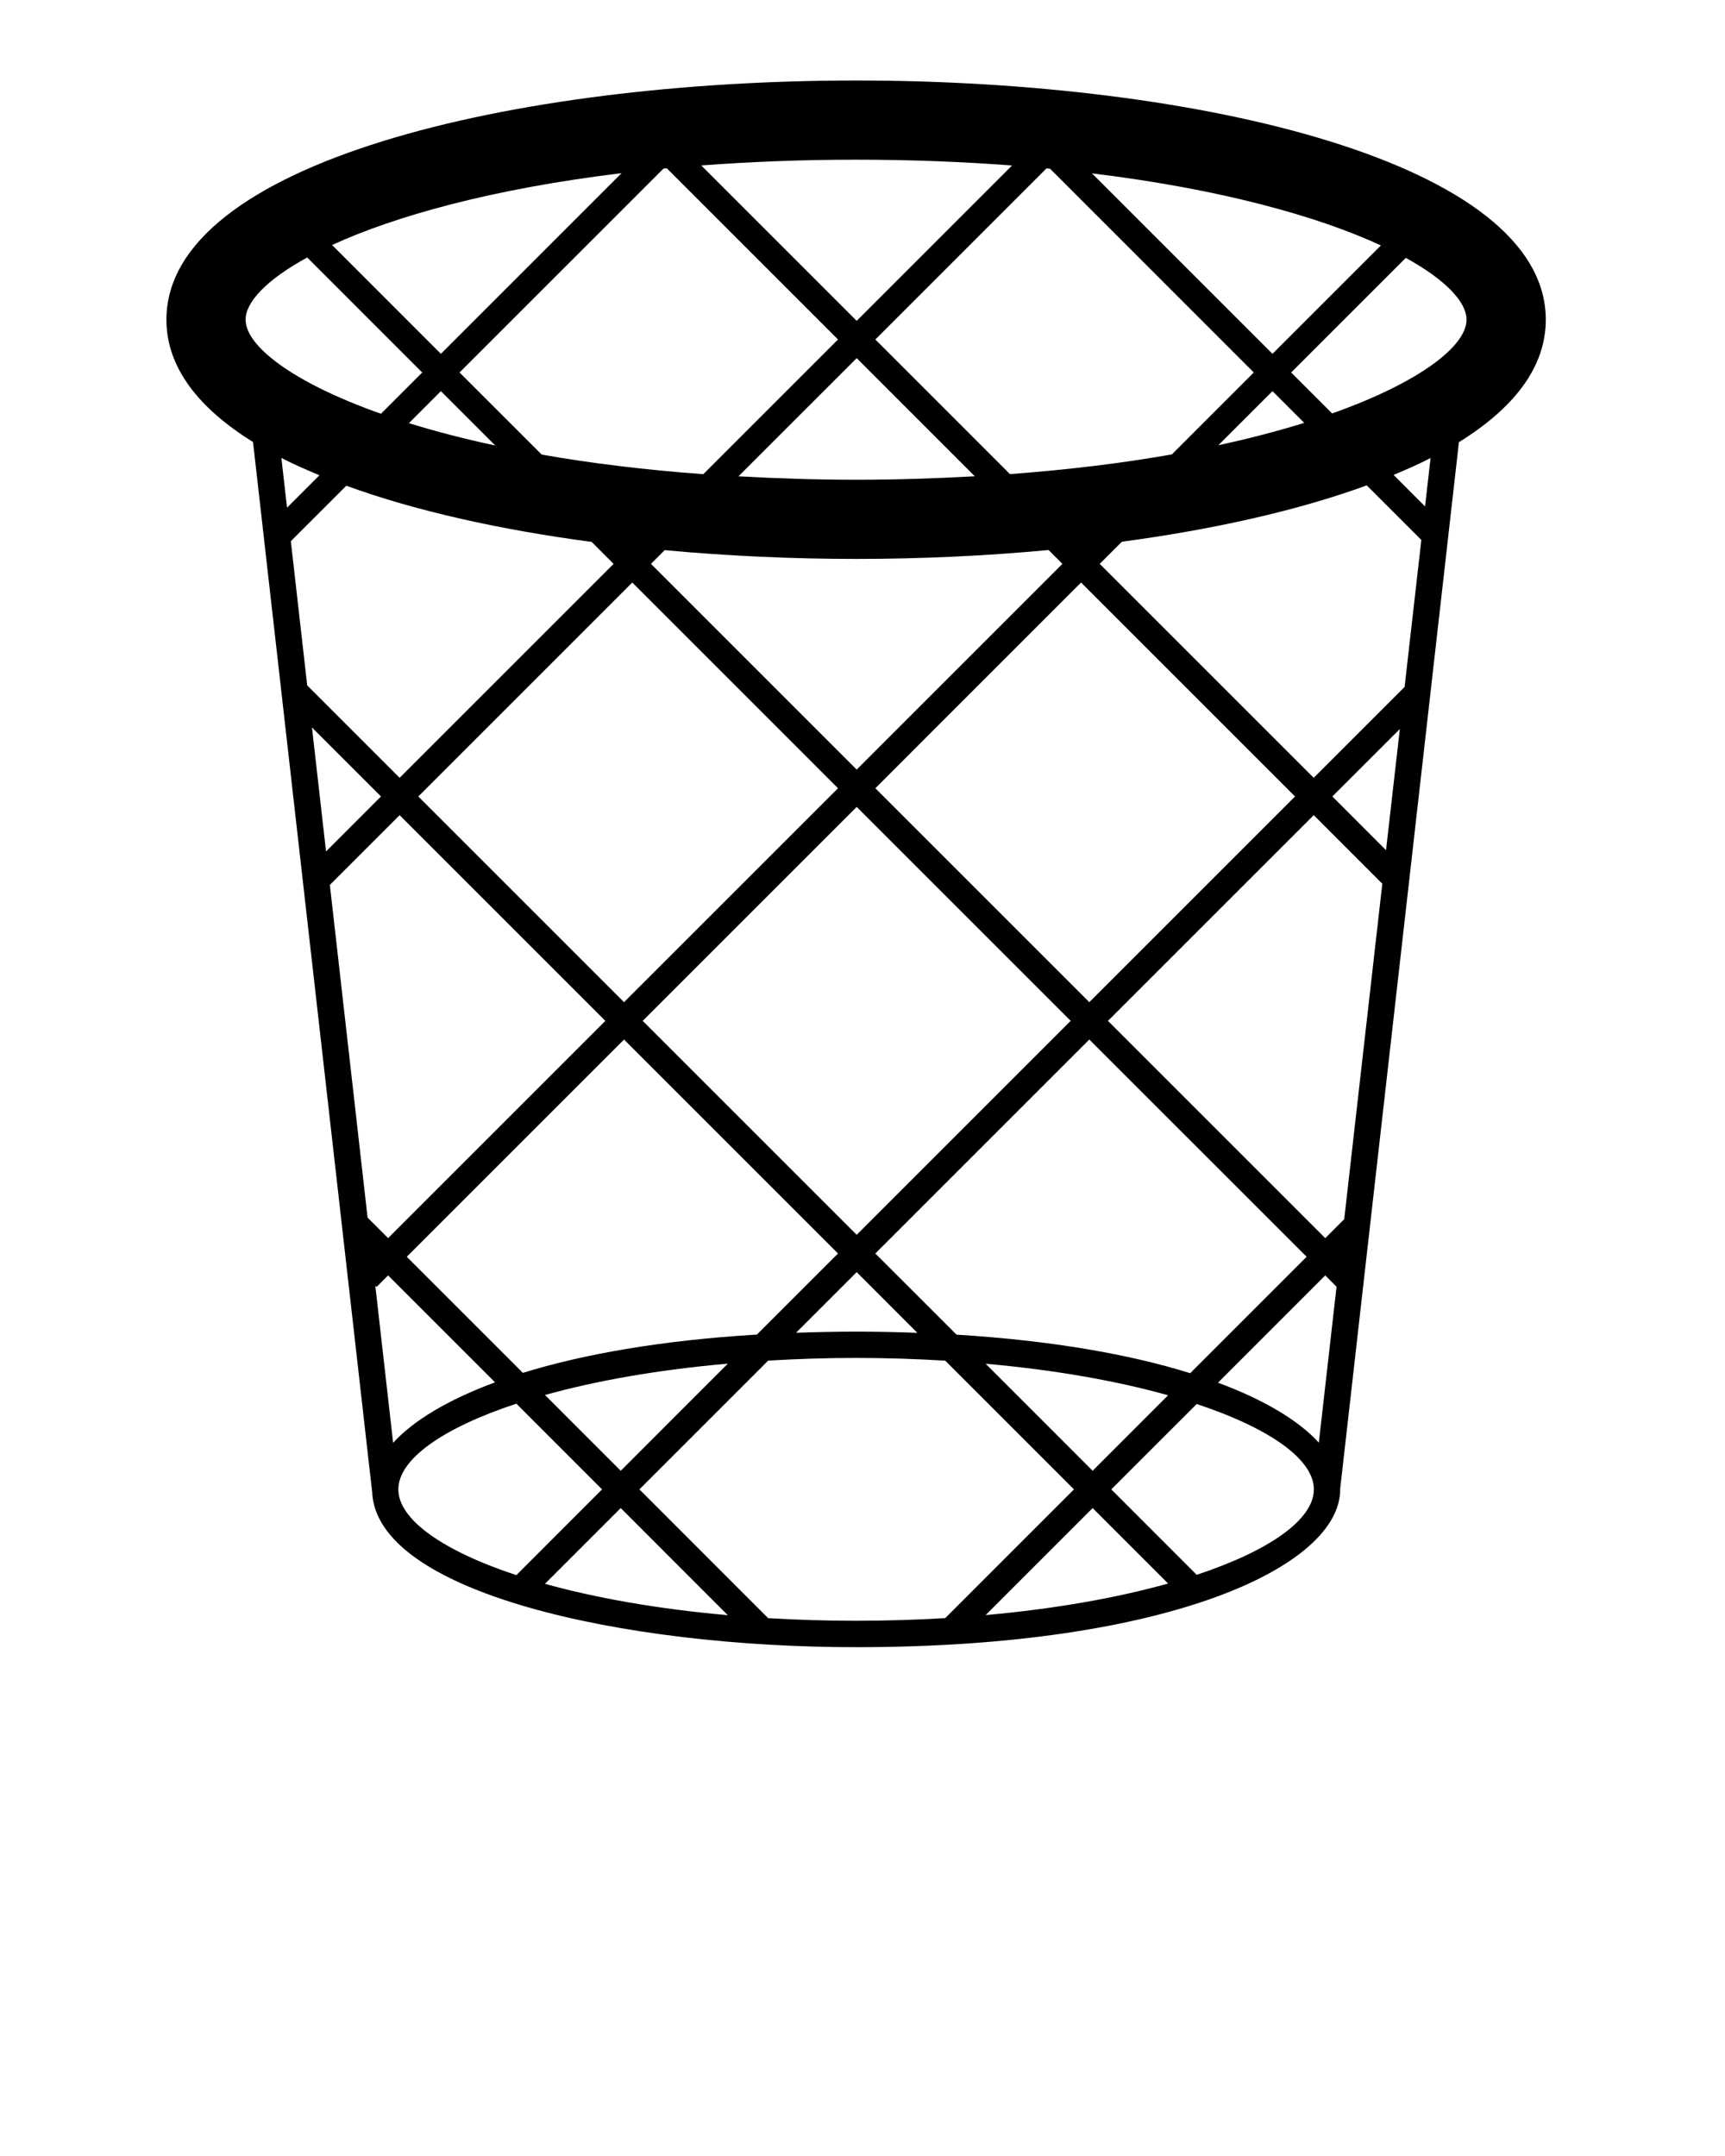 <svg xmlns="http://www.w3.org/2000/svg" xmlns:xlink="http://www.w3.org/1999/xlink" version="1.1" x="0px" y="0px" viewBox="0 0 100 125" enable-background="new 0 0 100 100" xml:space="preserve"><g><path fill="#000000" d="M49.627,4.667c-19.868,0-39.98,4.762-39.98,13.868c0,2.772,1.871,5.137,5.021,7.092   l6.898,60.811l0.005-0.002c0.143,5.889,14.517,9.064,28.055,9.064c18.231,0,28.067-4.715,28.067-9.148   c0-0.01-0.002-0.021-0.004-0.028h0.002l6.884-60.688c3.157-1.955,5.036-4.322,5.036-7.099C89.611,9.429,69.499,4.667,49.627,4.667z    M82.611,29.363l-1.824-1.829c0.748-0.312,1.477-0.633,2.145-0.979L82.611,29.363z M82.396,31.306l-0.97,8.521l-5.269,5.269   L63.753,32.692l1.282-1.283c5.312-0.714,10.197-1.805,14.195-3.268L82.396,31.306z M77.926,70.684l-1.099,1.101L64.23,59.188   L76.159,47.26l3.975,3.977L77.926,70.684z M55.451,77.381l-4.707-4.706L63.148,60.27l12.598,12.595l-6.749,6.75   C65.498,78.521,60.959,77.719,55.451,77.381z M67.715,80.895l-4.374,4.377l-6.202-6.205C61.223,79.43,64.795,80.075,67.715,80.895z    M30.312,79.596l-6.731-6.731L36.176,60.27l12.405,12.405l-4.702,4.7C38.368,77.708,33.819,78.509,30.312,79.596z M42.194,79.061   l-6.209,6.211l-4.391-4.393C34.523,80.061,38.104,79.42,42.194,79.061z M21.309,70.593l-2.187-19.288l4.045-4.044l11.926,11.927   L22.498,71.783L21.309,70.593z M16.312,26.552c0.688,0.353,1.435,0.681,2.207,1.003l-1.879,1.879L16.312,26.552z M20.077,28.162   c4.007,1.461,8.903,2.55,14.223,3.257l1.271,1.274L23.167,45.096l-5.358-5.359l-0.949-8.36L20.077,28.162z M38.463,9.775   c0.063-0.005,0.129-0.01,0.193-0.018l9.925,9.926l-7.809,7.809c-3.449-0.254-6.579-0.643-9.369-1.136l-4.762-4.76L38.463,9.775z    M25.559,20.515l-6.308-6.31c3.644-1.675,9.281-3.257,16.781-4.165L25.559,20.515z M61.589,32.692L49.663,44.619L37.737,32.692   l0.794-0.795c3.618,0.334,7.361,0.508,11.097,0.508c3.759,0,7.522-0.174,11.16-0.516L61.589,32.692z M49.663,46.783l12.405,12.404   L49.663,71.592L37.258,59.188L49.663,46.783z M36.176,58.104L24.25,46.178l12.404-12.405L48.58,45.701L36.176,58.104z    M50.745,45.701L62.67,33.773l12.404,12.405L63.148,58.104L50.745,45.701z M49.627,27.814c-2.4,0-4.653-0.079-6.816-0.199   l6.852-6.851l6.846,6.848C54.327,27.735,52.052,27.814,49.627,27.814z M28.711,25.83c-1.843-0.395-3.509-0.833-5.005-1.296   l1.853-1.855L28.711,25.83z M22.086,46.178l-3.185,3.186l-0.816-7.186L22.086,46.178z M49.663,73.756l3.517,3.518   c-1.15-0.043-2.324-0.07-3.552-0.07c-1.2,0-2.352,0.027-3.479,0.066L49.663,73.756z M77.238,46.178l3.912-3.911l-0.801,7.025   L77.238,46.178z M70.631,25.812l3.135-3.134l1.84,1.84C74.118,24.979,72.465,25.418,70.631,25.812z M67.936,26.344   c-2.789,0.497-5.934,0.886-9.388,1.143l-7.803-7.804l9.919-9.919c0.066,0.007,0.138,0.01,0.206,0.017l11.813,11.815L67.936,26.344z    M63.303,10.051c7.499,0.913,13.121,2.5,16.749,4.179l-6.286,6.285L63.303,10.051z M58.669,9.595l-9.006,9.007l-9.01-9.01   c2.786-0.209,5.763-0.333,8.975-0.333C52.863,9.258,55.866,9.384,58.669,9.595z M14.237,18.535c0-1.017,1.205-2.312,3.572-3.606   l6.667,6.668l-2.391,2.392C16.912,22.159,14.237,20.043,14.237,18.535z M22.79,83.652l-1.033-9.108l0.072,0.071l0.669-0.67   l6.2,6.199C25.934,81.169,23.948,82.378,22.79,83.652z M23.092,86.352c0-1.728,2.52-3.541,6.842-4.971l4.968,4.971l-4.968,4.971   C25.611,89.895,23.092,88.074,23.092,86.352z M35.984,87.434l6.209,6.211c-4.089-0.362-7.671-1.004-10.601-1.819L35.984,87.434z    M44.532,93.818l-7.465-7.467l7.465-7.465c1.635-0.098,3.332-0.156,5.095-0.156c1.792,0,3.51,0.06,5.169,0.158l7.462,7.463   l-7.462,7.463c-1.659,0.099-3.378,0.154-5.169,0.154C47.864,93.971,46.168,93.913,44.532,93.818z M63.341,87.434l4.375,4.375   c-2.921,0.818-6.493,1.465-10.577,1.83L63.341,87.434z M69.374,91.305l-4.952-4.953l4.952-4.951   c4.291,1.426,6.792,3.231,6.792,4.951C76.166,88.072,73.665,89.879,69.374,91.305z M70.609,80.165l6.218-6.22l0.653,0.658   l-1.026,9.039C75.307,82.38,73.34,81.182,70.609,80.165z M77.225,23.971l-2.375-2.375l6.646-6.646   c2.337,1.29,3.521,2.574,3.521,3.584C85.02,20.04,82.361,22.146,77.225,23.971z"/></g>
</svg>
